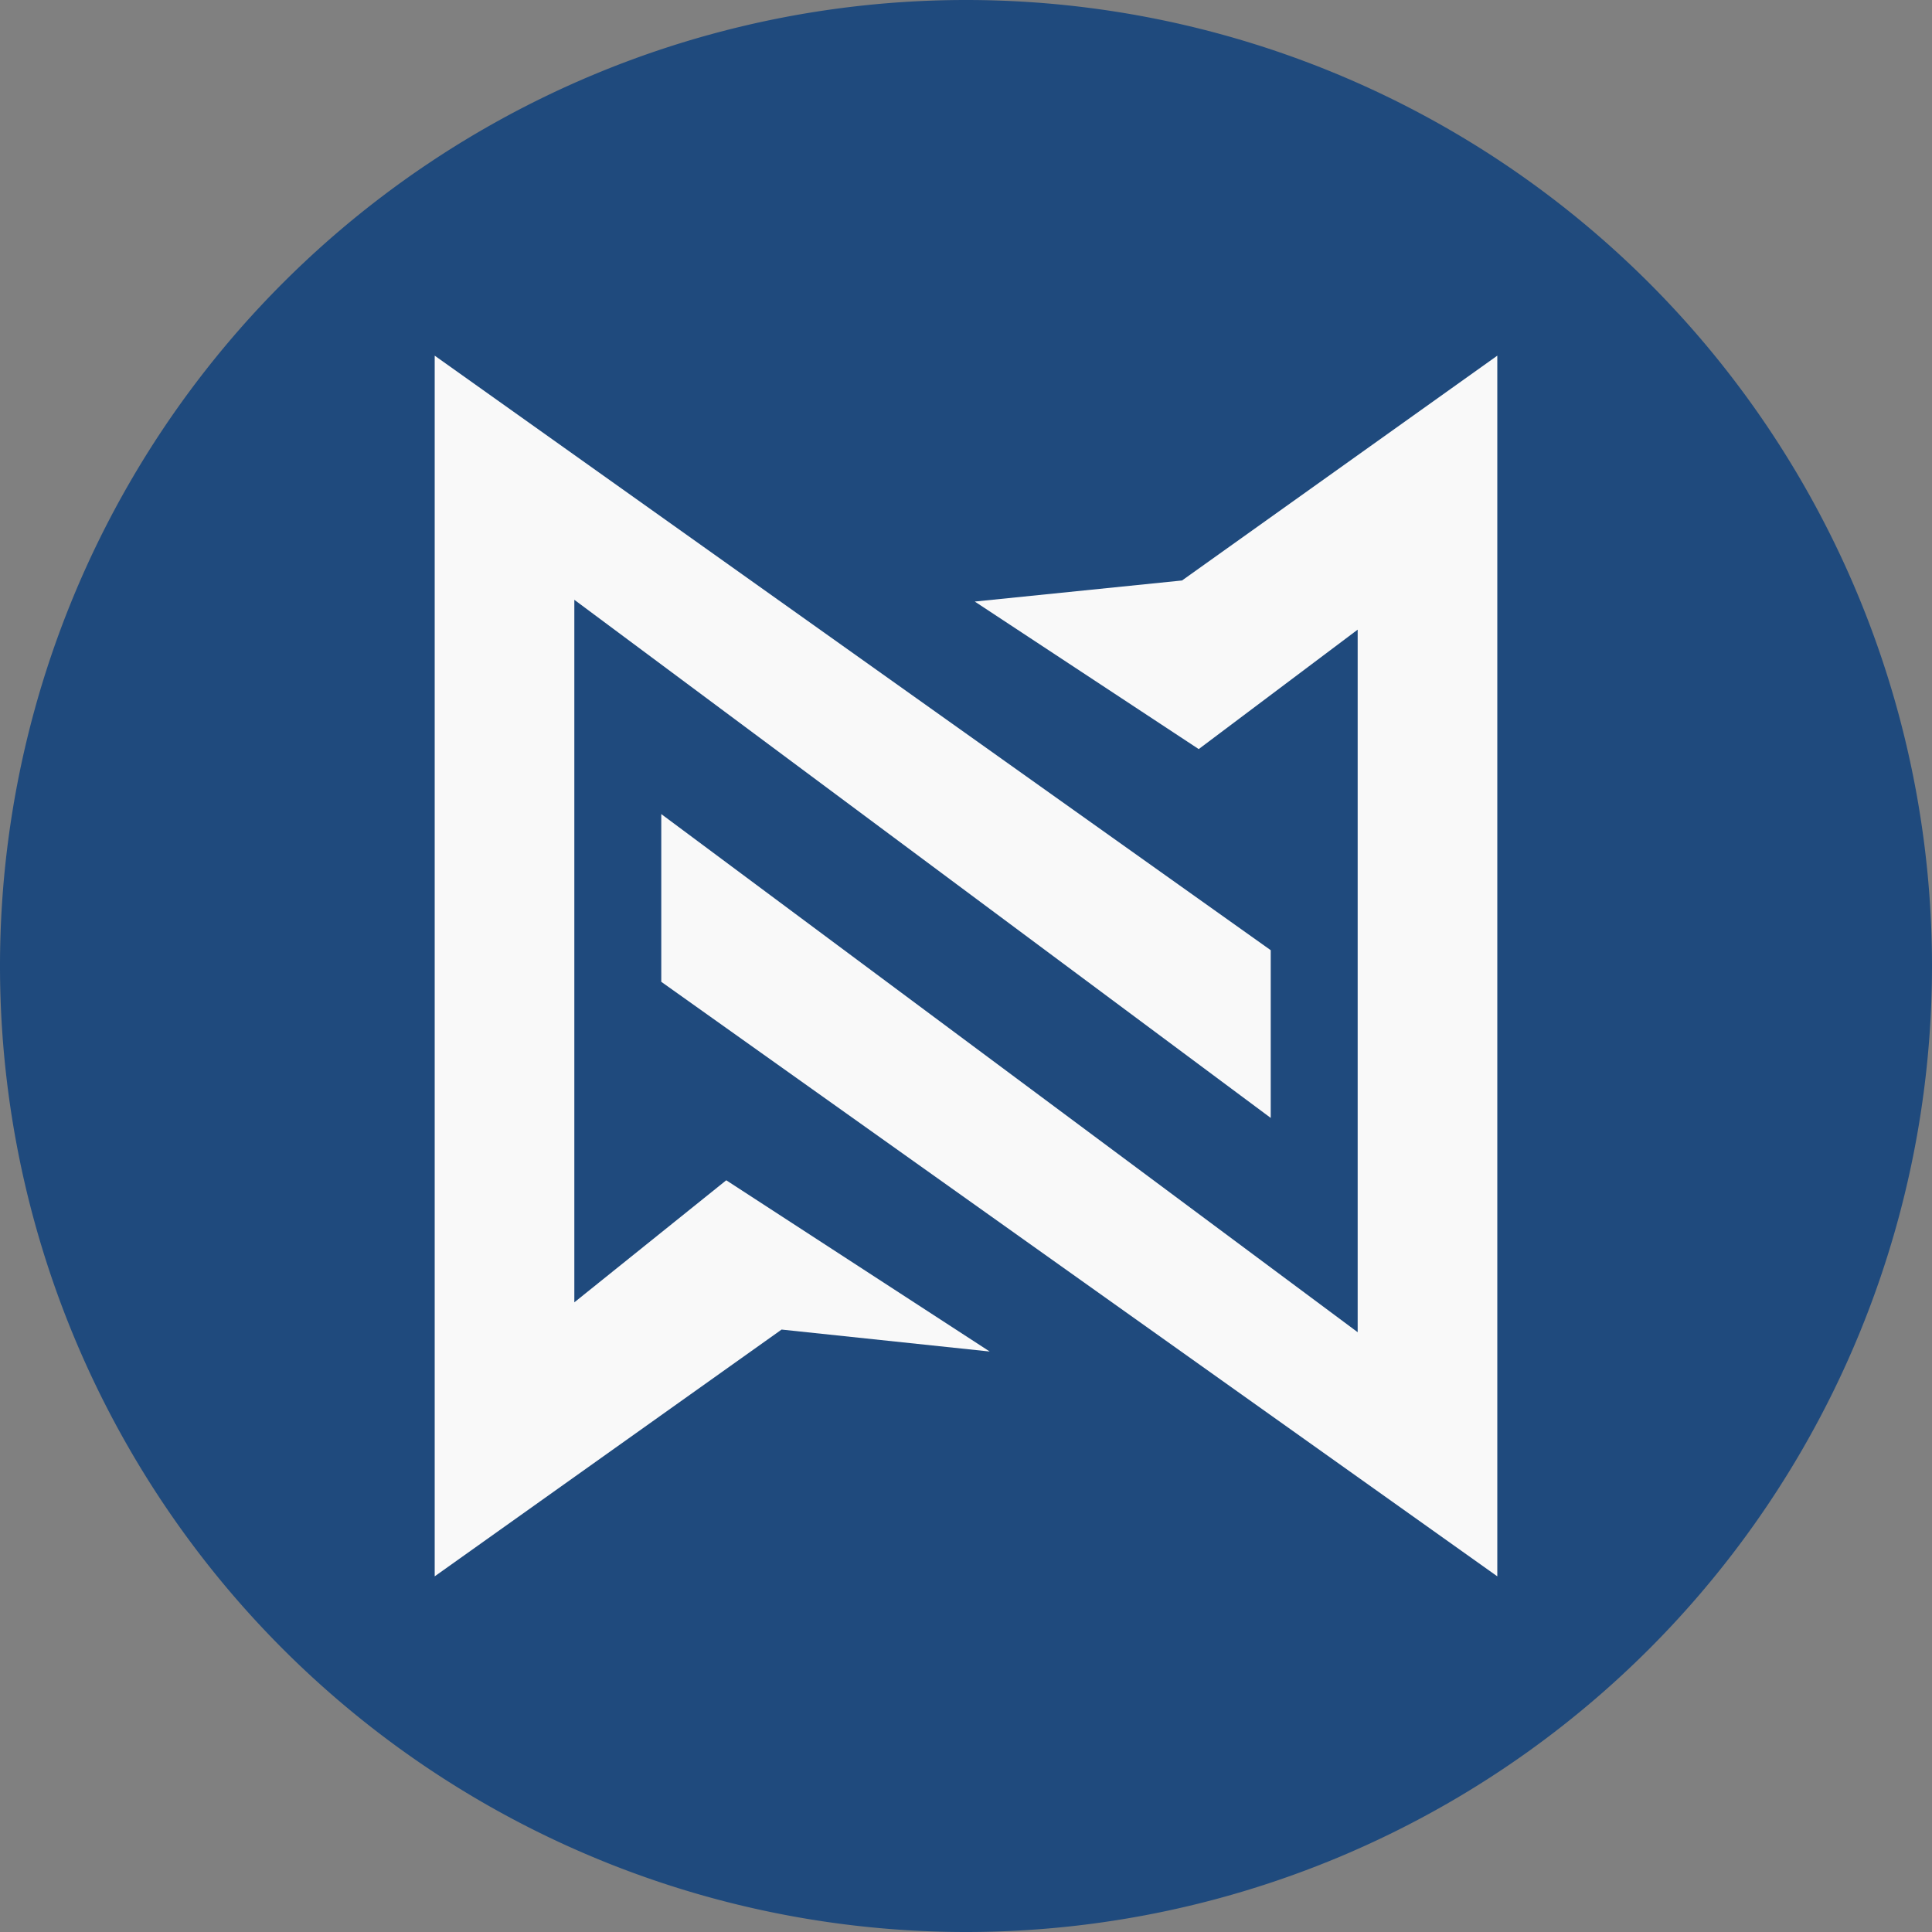 <svg id="Layer_1" data-name="Layer 1" xmlns="http://www.w3.org/2000/svg" viewBox="0 0 22 22"><rect x="0" y="0" width="22" height="22" fill="#808080" stroke="none"/><defs><style>.cls-1{fill:#1f4a7d;}.cls-2{fill:#f9f9f9;}</style></defs><path class="cls-1" d="M15,4h0A11,11,0,0,1,26,15h0A11,11,0,0,1,15,26h0A11,11,0,0,1,4,15H4A11,11,0,0,1,15,4Z" transform="translate(-4 -4)"/><g id="Layer_2" data-name="Layer 2"><g id="Layer_1-2" data-name="Layer 1-2"><polygon class="cls-2" points="17.05 4.05 17.05 17.95 7.53 11.18 7.53 9.27 15.46 15.17 15.46 7.17 13.65 8.53 11.1 6.85 13.46 6.61 17.05 4.05"/><polygon class="cls-2" points="14.47 10.82 14.47 12.73 6.54 6.83 6.54 14.83 8.27 13.44 11.27 15.39 8.9 15.14 4.95 17.95 4.95 4.05 14.47 10.82"/></g></g></svg>
